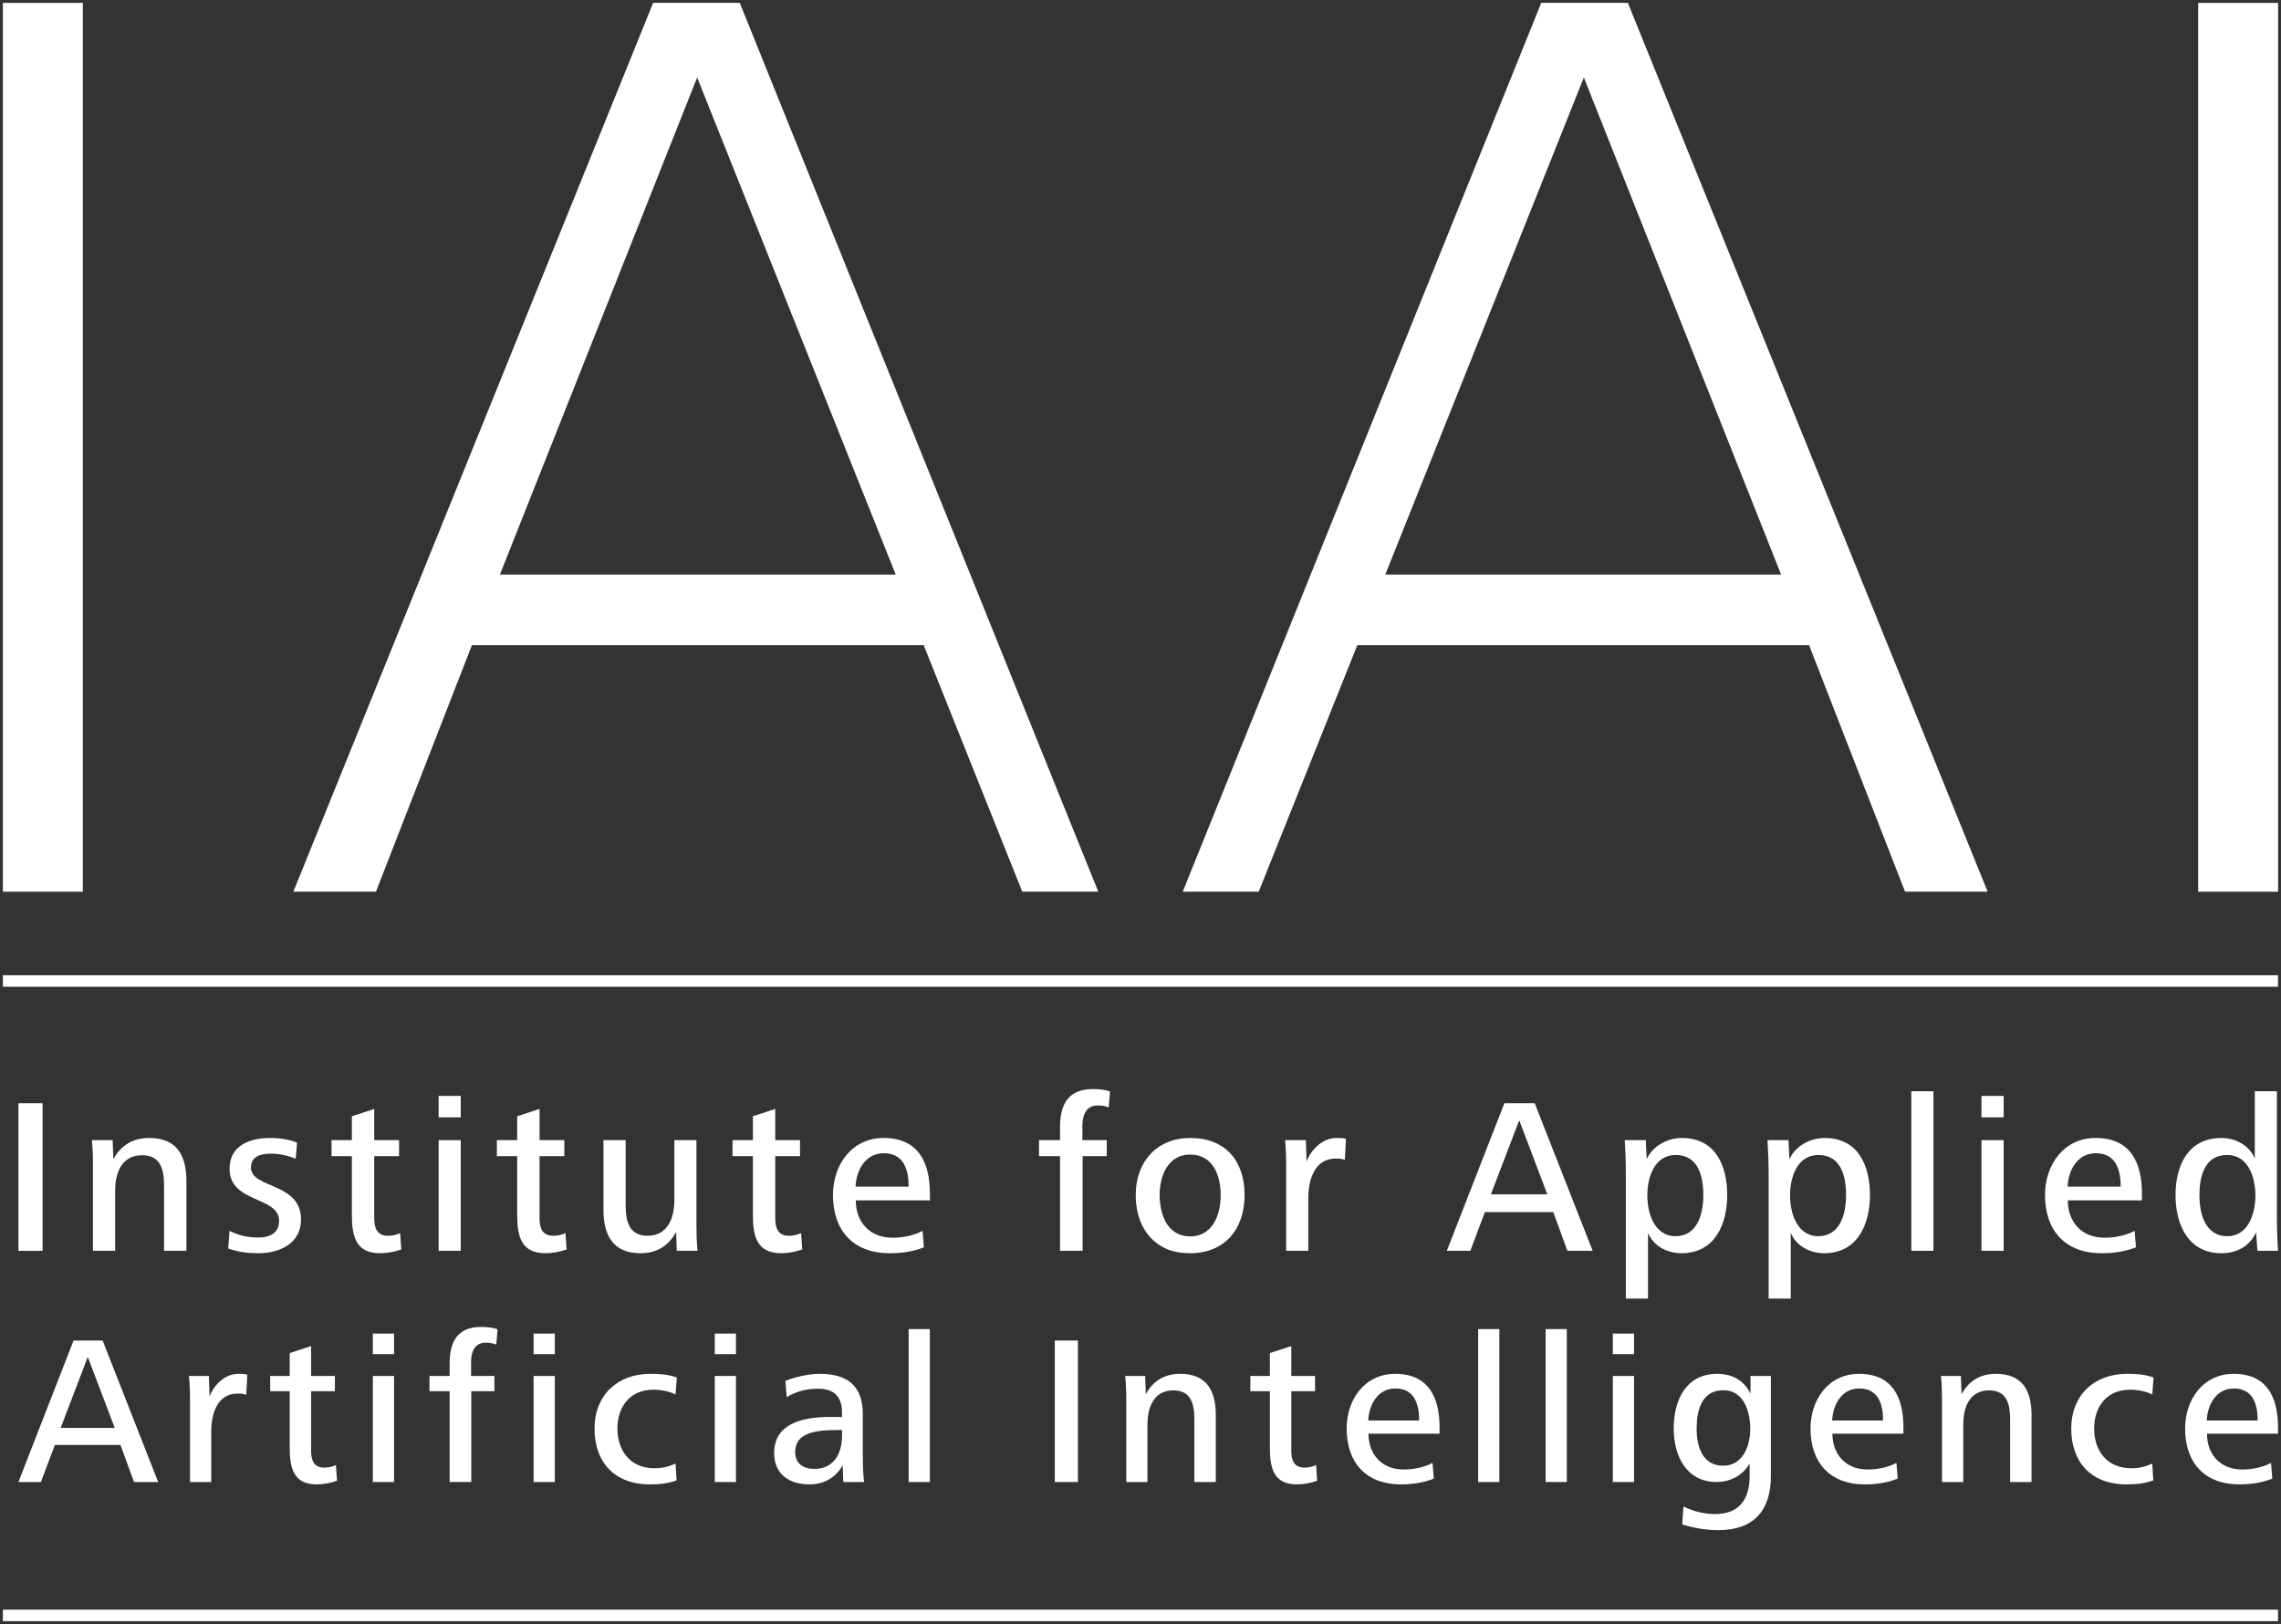 <?xml version="1.0"?>
<svg width="396" height="282" xmlns="http://www.w3.org/2000/svg" xmlns:svg="http://www.w3.org/2000/svg" xmlns:xlink="http://www.w3.org/1999/xlink" clip-rule="evenodd" fill-rule="evenodd" stroke-linejoin="round" version="1.1" xml:space="preserve">
 <rect width="100%" height="100%" fill="#333333" stroke="none"/>
 <g class="layer">
  <title>Layer 1</title>
  <g id="IAAI-Logo-white">
   <g id="svg_38">
    <g id="svg_39">
     <path d="m218.52,154.82l17.12,-42.81l78.43,0l16.66,42.8l14.34,0l-62.46,-154.31l-15.04,0l-62.24,154.31l13.19,0l0,0.01zm56.45,-141.37l34.24,86.3l-68.71,0l34.47,-86.3z" fill="#fff" fill-rule="nonzero" id="svg_40"/>
     <rect fill="#fff" fill-rule="nonzero" height="154.32" id="svg_41" width="13.88" x="381.62" y="0.5"/>
    </g>
    <g id="svg_42">
     <path d="m177.48,154.82l-17.12,-42.81l-78.43,0l-16.66,42.8l-14.34,0l62.46,-154.31l15.04,0l62.24,154.31l-13.19,0l0,0.01zm-56.45,-141.37l-34.24,86.3l68.71,0l-34.47,-86.3z" fill="#fff" fill-rule="nonzero" id="svg_43"/>
     <rect fill="#fff" fill-rule="nonzero" height="154.32" id="svg_44" width="13.88" x="0.5" y="0.5"/>
    </g>
   </g>
   <g id="AI">
    <path d="m7.1,257.3l2.43,-6.44l11.38,0l2.36,6.44l4.19,0l-9.64,-24.56l-5.05,0l-9.57,24.56l3.9,0zm8.14,-21.72l4.68,12.33l-9.39,0l4.71,-12.33z" fill="#fff" fill-rule="nonzero" id="svg_45"/>
    <path d="m36.67,257.3l0,-8.76c0,-2.84 0.92,-6.59 4.57,-6.59c0.55,0 1.03,0.03 1.51,0.22l0.18,-3.5c-0.55,-0.15 -0.99,-0.15 -1.55,-0.15c-2.39,0 -4.23,1.95 -5,3.91l-0.12,-3.54l-3.46,0c0.15,1.44 0.19,2.8 0.19,4.24l0,14.17l3.68,0z" fill="#fff" fill-rule="nonzero" id="svg_46"/>
    <path d="m58.32,254.36c-0.66,0.29 -1.32,0.44 -2.02,0.44c-1.88,0 -2.29,-1.36 -2.29,-2.95l0,-10.31l4.13,0l0,-2.65l-4.13,0l0,-5.19l-3.71,1.21l0,3.98l-3.39,0l0,2.65l3.39,0l0,9.87c0,3.57 0.73,6.3 4.67,6.3c1.14,0 2.4,-0.22 3.54,-0.63l-0.19,-2.72z" fill="#fff" fill-rule="nonzero" id="svg_47"/>
    <path d="m68.41,235.1l0,-3.57l-3.68,0l0,3.57l3.68,0zm0,22.2l0,-18.41l-3.68,0l0,18.41l3.68,0z" fill="#fff" fill-rule="nonzero" id="svg_48"/>
    <path d="m81.82,257.3l0,-15.76l4.01,0l0,-2.65l-4.05,0l0,-2.21c0,-1.03 0.07,-3.57 2.58,-3.57c0.62,0 1.25,0.11 1.8,0.33l0.22,-2.65c-0.85,-0.33 -1.99,-0.41 -2.91,-0.41c-4.6,0 -5.41,3.36 -5.41,6.37l0,2.14l-3.5,0l0,2.65l3.5,0l0,15.76l3.76,0z" fill="#fff" fill-rule="nonzero" id="svg_49"/>
    <path d="m96.32,235.1l0,-3.57l-3.68,0l0,3.57l3.68,0zm0,22.2l0,-18.41l-3.68,0l0,18.41l3.68,0z" fill="#fff" fill-rule="nonzero" id="svg_50"/>
    <path d="m117.28,254.1c-1.22,0.55 -2.28,0.81 -3.65,0.81c-4.34,0 -6.44,-3.2 -6.44,-6.89c0,-3.83 2.21,-6.74 6.22,-6.74c1.44,0 2.73,0.26 3.87,0.82l0.22,-2.95c-1.58,-0.55 -2.98,-0.63 -4.6,-0.63c-5.79,0 -9.69,3.8 -9.69,9.5c0,5.64 3.28,9.69 9.61,9.69c1.73,0 3.17,-0.15 4.64,-0.7l-0.18,-2.91z" fill="#fff" fill-rule="nonzero" id="svg_51"/>
    <path d="m127.77,235.1l0,-3.57l-3.68,0l0,3.57l3.68,0zm0,22.2l0,-18.41l-3.68,0l0,18.41l3.68,0z" fill="#fff" fill-rule="nonzero" id="svg_52"/>
    <path d="m146.18,248.28l0,1c0,3.09 -1.43,5.74 -4.78,5.74c-1.95,0 -3.35,-0.88 -3.35,-2.98c0,-3.24 3.5,-3.76 7.14,-3.76l0.99,0zm3.83,9.02c-0.14,-1.29 -0.22,-2.5 -0.22,-4.09l0,-7.69c0,-4.97 -2.72,-7 -7.47,-7c-1.88,0 -4.24,0.52 -5.97,1.22l0.22,2.83c1.66,-1.03 3.54,-1.47 5.42,-1.47c2.91,0 4.19,1.47 4.19,4.16l0,0.77c-0.55,-0.03 -1.58,-0.03 -2.06,-0.03c-5.41,0 -9.72,1.47 -9.72,6.26c0,3.83 2.8,5.45 6.11,5.45c2.65,0 4.64,-1.25 5.78,-3.32l0.11,2.91l3.61,0z" fill="#fff" fill-rule="nonzero" id="svg_53"/>
    <rect fill="#fff" fill-rule="nonzero" height="26.55" id="svg_54" width="3.68" x="157.75" y="230.75"/>
    <rect fill="#fff" fill-rule="nonzero" height="24.56" id="svg_55" width="4.01" x="183.12" y="232.74"/>
    <path d="m199.21,257.3l0,-10.01c0,-2.91 1.07,-5.9 4.49,-5.9c3.13,0 3.65,2.47 3.65,5.05l0,10.86l3.72,0l0,-11.63c0,-4.28 -1.62,-7.15 -6.19,-7.15c-2.69,0 -4.68,1.18 -5.96,3.54l-0.11,-3.17l-3.47,0c0.15,1.44 0.19,2.8 0.19,4.24l0,14.17l3.68,0z" fill="#fff" fill-rule="nonzero" id="svg_56"/>
    <path d="m228.49,254.36c-0.67,0.29 -1.33,0.44 -2.03,0.44c-1.88,0 -2.28,-1.36 -2.28,-2.95l0,-10.31l4.12,0l0,-2.65l-4.12,0l0,-5.19l-3.72,1.21l0,3.98l-3.39,0l0,2.65l3.39,0l0,9.87c0,3.57 0.73,6.3 4.67,6.3c1.15,0 2.4,-0.22 3.54,-0.63l-0.18,-2.72z" fill="#fff" fill-rule="nonzero" id="svg_57"/>
    <path d="m237.54,246.62c0.11,-2.65 1.59,-5.56 4.72,-5.56c3.31,0 4.12,2.77 4.12,5.56l-8.84,0zm12.38,2.29l0,-1.11c0,-5.19 -1.92,-9.28 -7.7,-9.28c-5.3,0 -8.43,4.46 -8.43,9.5c0,5.75 3.2,9.69 9.43,9.69c2.02,0 3.97,-0.3 5.7,-1l-0.22,-2.72c-1.47,0.77 -3.31,1.14 -4.97,1.14c-4.05,0 -6.15,-2.84 -6.15,-6.22l12.34,0z" fill="#fff" fill-rule="nonzero" id="svg_58"/>
    <rect fill="#fff" fill-rule="nonzero" height="26.55" id="svg_59" width="3.68" x="256.62" y="230.75"/>
    <rect fill="#fff" fill-rule="nonzero" height="26.55" id="svg_60" width="3.68" x="268.33" y="230.75"/>
    <path d="m283.68,235.1l0,-3.57l-3.68,0l0,3.57l3.68,0zm0,22.2l0,-18.41l-3.68,0l0,18.41l3.68,0z" fill="#fff" fill-rule="nonzero" id="svg_61"/>
    <path d="m292.04,264.67c2.07,0.62 4.16,0.99 6.26,0.99c6.15,0 9.14,-3.39 9.14,-9.39l0,-17.38l-3.54,0l0,3.06c-1.18,-2.36 -3.24,-3.43 -5.78,-3.43c-5.45,0 -7.55,4.61 -7.55,9.5c0,4.57 2.06,9.28 7.48,9.28c2.35,0 4.53,-1.17 5.7,-3.2l0,2.17c0,3.94 -1.73,6.59 -6,6.59c-1.91,0 -3.86,-0.47 -5.48,-1.32l-0.23,3.13zm3.43,-12.3c-0.7,-1.29 -0.92,-2.87 -0.92,-4.31c0,-3.09 0.81,-6.7 4.64,-6.7c3.57,0 4.67,3.75 4.67,6.7c0,2.8 -1.17,6.41 -4.71,6.41c-1.88,0 -2.98,-0.89 -3.68,-2.1z" fill="#fff" fill-rule="nonzero" id="svg_62"/>
    <path d="m318.08,246.62c0.11,-2.65 1.58,-5.56 4.71,-5.56c3.32,0 4.13,2.77 4.13,5.56l-8.84,0zm12.37,2.29l0,-1.11c0,-5.19 -1.91,-9.28 -7.7,-9.28c-5.3,0 -8.43,4.46 -8.43,9.5c0,5.75 3.21,9.69 9.43,9.69c2.02,0 3.98,-0.3 5.71,-1l-0.22,-2.72c-1.48,0.77 -3.32,1.14 -4.98,1.14c-4.04,0 -6.14,-2.84 -6.14,-6.22l12.33,0z" fill="#fff" fill-rule="nonzero" id="svg_63"/>
    <path d="m340.84,257.3l0,-10.01c0,-2.91 1.06,-5.9 4.49,-5.9c3.13,0 3.64,2.47 3.64,5.05l0,10.86l3.72,0l0,-11.63c0,-4.28 -1.62,-7.15 -6.18,-7.15c-2.69,0 -4.68,1.18 -5.97,3.54l-0.11,-3.17l-3.46,0c0.15,1.44 0.18,2.8 0.18,4.24l0,14.17l3.69,0z" fill="#fff" fill-rule="nonzero" id="svg_64"/>
    <path d="m373.65,254.1c-1.22,0.55 -2.29,0.81 -3.65,0.81c-4.35,0 -6.44,-3.2 -6.44,-6.89c0,-3.83 2.21,-6.74 6.22,-6.74c1.44,0 2.72,0.26 3.87,0.82l0.22,-2.95c-1.59,-0.55 -2.99,-0.63 -4.61,-0.63c-5.78,0 -9.68,3.8 -9.68,9.5c0,5.64 3.28,9.69 9.61,9.69c1.73,0 3.17,-0.15 4.64,-0.7l-0.18,-2.91z" fill="#fff" fill-rule="nonzero" id="svg_65"/>
    <path d="m383.11,246.62c0.11,-2.65 1.58,-5.56 4.71,-5.56c3.32,0 4.13,2.77 4.13,5.56l-8.84,0zm12.37,2.29l0,-1.11c0,-5.19 -1.91,-9.28 -7.69,-9.28c-5.31,0 -8.44,4.46 -8.44,9.5c0,5.75 3.21,9.69 9.43,9.69c2.03,0 3.98,-0.3 5.71,-1l-0.22,-2.72c-1.47,0.77 -3.32,1.14 -4.97,1.14c-4.05,0 -6.15,-2.84 -6.15,-6.22l12.33,0z" fill="#fff" fill-rule="nonzero" id="svg_66"/>
   </g>
   <g id="IA">
    <rect fill="#fff" fill-rule="nonzero" height="25.63" id="svg_67" width="4.19" x="3.2" y="191.54"/>
    <path d="m19.99,217.16l0,-10.45c0,-3.04 1.11,-6.15 4.68,-6.15c3.27,0 3.81,2.58 3.81,5.27l0,11.33l3.88,0l0,-12.14c0,-4.46 -1.69,-7.45 -6.46,-7.45c-2.8,0 -4.88,1.23 -6.22,3.68l-0.12,-3.3l-3.61,0c0.16,1.5 0.19,2.92 0.19,4.42l0,14.79l3.85,0z" fill="#fff" fill-rule="nonzero" id="svg_68"/>
    <path d="m39.62,216.77c1.88,0.62 3.42,0.81 5.3,0.81c3.53,0 7.34,-1.65 7.34,-5.84c0,-6.53 -8.69,-5.34 -8.69,-9.03c0,-1.99 1.77,-2.42 3.46,-2.42c1.46,0 2.88,0.31 4.31,0.89l0.23,-2.81c-1.5,-0.57 -3,-0.8 -4.73,-0.8c-3.38,0 -6.99,1.26 -6.99,5.34c0,6.03 8.6,4.72 8.6,9.06c0,2.12 -1.61,2.88 -3.65,2.88c-1.8,0 -3.3,-0.34 -4.95,-1.15l-0.23,3.08l0,-0.01z" fill="#fff" fill-rule="nonzero" id="svg_69"/>
    <path d="m69.47,214.09c-0.69,0.3 -1.38,0.46 -2.11,0.46c-1.96,0 -2.39,-1.42 -2.39,-3.08l0,-10.75l4.31,0l0,-2.77l-4.31,0l0,-5.42l-3.88,1.27l0,4.15l-3.53,0l0,2.77l3.53,0l0,10.29c0,3.73 0.77,6.57 4.88,6.57c1.19,0 2.5,-0.23 3.69,-0.65l-0.19,-2.84z" fill="#fff" fill-rule="nonzero" id="svg_70"/>
    <path d="m79.99,193.99l0,-3.72l-3.84,0l0,3.72l3.84,0zm0,23.17l0,-19.21l-3.84,0l0,19.21l3.84,0z" fill="#fff" fill-rule="nonzero" id="svg_71"/>
    <path d="m98.17,214.09c-0.69,0.3 -1.39,0.46 -2.12,0.46c-1.96,0 -2.38,-1.42 -2.38,-3.08l0,-10.75l4.3,0l0,-2.77l-4.3,0l0,-5.42l-3.88,1.27l0,4.15l-3.53,0l0,2.77l3.53,0l0,10.29c0,3.73 0.77,6.57 4.88,6.57c1.19,0 2.5,-0.23 3.69,-0.65l-0.19,-2.84z" fill="#fff" fill-rule="nonzero" id="svg_72"/>
    <path d="m108.62,197.95l-3.85,0l0,12.1c0,4.42 1.66,7.53 6.42,7.53c2.8,0 4.84,-1.23 6.19,-3.69l0.11,3.27l3.61,0c-0.15,-1.5 -0.19,-2.92 -0.19,-4.42l0,-14.79l-3.84,0l0,10.45c0,3.03 -1.12,6.15 -4.65,6.15c-3.27,0 -3.8,-2.62 -3.8,-5.31l0,-11.29z" fill="#fff" fill-rule="nonzero" id="svg_73"/>
    <path d="m139.08,214.09c-0.69,0.3 -1.38,0.46 -2.11,0.46c-1.96,0 -2.38,-1.42 -2.38,-3.08l0,-10.75l4.3,0l0,-2.77l-4.3,0l0,-5.42l-3.88,1.27l0,4.15l-3.54,0l0,2.77l3.54,0l0,10.29c0,3.73 0.77,6.57 4.88,6.57c1.19,0 2.49,-0.23 3.68,-0.65l-0.19,-2.84z" fill="#fff" fill-rule="nonzero" id="svg_74"/>
    <path d="m148.53,206.02c0.12,-2.77 1.65,-5.8 4.92,-5.8c3.46,0 4.3,2.88 4.3,5.8l-9.22,0zm12.91,2.38l0,-1.15c0,-5.42 -2,-9.68 -8.03,-9.68c-5.53,0 -8.8,4.65 -8.8,9.91c0,5.99 3.35,10.1 9.84,10.1c2.11,0 4.15,-0.3 5.95,-1.03l-0.23,-2.85c-1.53,0.81 -3.46,1.19 -5.18,1.19c-4.23,0 -6.42,-2.95 -6.42,-6.49l12.87,0z" fill="#fff" fill-rule="nonzero" id="svg_75"/>
    <path d="m187.95,217.16l0,-16.44l4.19,0l0,-2.77l-4.23,0l0,-2.31c0,-1.07 0.08,-3.72 2.69,-3.72c0.65,0 1.31,0.11 1.88,0.34l0.23,-2.76c-0.88,-0.35 -2.07,-0.42 -3.03,-0.42c-4.8,0 -5.65,3.49 -5.65,6.64l0,2.23l-3.65,0l0,2.77l3.65,0l0,16.44l3.92,0z" fill="#fff" fill-rule="nonzero" id="svg_76"/>
    <path d="m202.55,216.85c1.19,0.5 2.53,0.73 4.07,0.73c6.07,0 9.45,-4.26 9.45,-10.1c0,-6 -3.38,-9.91 -9.45,-9.91c-5.72,0 -9.45,4.07 -9.45,9.91c0,4.38 1.88,7.83 5.38,9.37zm-0.04,-4.45c-0.81,-1.39 -1.19,-3.19 -1.19,-4.92c0,-3.38 1.46,-7.03 5.3,-7.03c3.96,0 5.3,3.61 5.3,7.03c0,3.53 -1.46,7.18 -5.3,7.18c-1.96,0 -3.23,-0.92 -4.11,-2.26z" fill="#fff" fill-rule="nonzero" id="svg_77"/>
    <path d="m227.13,217.16l0,-9.14c0,-2.96 0.97,-6.88 4.77,-6.88c0.58,0 1.08,0.04 1.57,0.23l0.2,-3.65c-0.58,-0.15 -1.04,-0.15 -1.62,-0.15c-2.49,0 -4.42,2.03 -5.22,4.07l-0.12,-3.69l-3.61,0c0.15,1.5 0.19,2.92 0.19,4.42l0,14.79l3.84,0z" fill="#fff" fill-rule="nonzero" id="svg_78"/>
    <path d="m255.26,217.16l2.53,-6.72l11.87,0l2.46,6.72l4.38,0l-10.06,-25.62l-5.27,0l-9.99,25.62l4.08,0zm8.49,-22.67l4.88,12.87l-9.8,0l4.92,-12.87z" fill="#fff" fill-rule="nonzero" id="svg_79"/>
    <path d="m286.11,225.46l0,-11.41c0.96,2.3 3.34,3.53 5.8,3.53c5.8,0 7.95,-5.03 7.95,-10.1c0,-5.11 -2.04,-9.91 -7.87,-9.91c-2.5,0 -5.08,1.38 -6.11,3.68l-0.16,-3.3l-3.65,0c0.12,1.88 0.19,3.8 0.19,6.07l0,21.44l3.85,0zm0.92,-13.26c-0.77,-1.42 -1.04,-3.18 -1.04,-4.72c0,-3.07 1.23,-6.96 4.92,-6.96c3.96,0 4.8,3.77 4.8,6.96c0,3.19 -0.96,7.14 -4.84,7.14c-1.84,0 -3.07,-1.03 -3.84,-2.42z" fill="#fff" fill-rule="nonzero" id="svg_80"/>
    <path d="m310.89,225.46l0,-11.41c0.96,2.3 3.34,3.53 5.8,3.53c5.8,0 7.95,-5.03 7.95,-10.1c0,-5.11 -2.04,-9.91 -7.88,-9.91c-2.49,0 -5.07,1.38 -6.1,3.68l-0.16,-3.3l-3.65,0c0.12,1.88 0.2,3.8 0.2,6.07l0,21.44l3.84,0zm0.92,-13.26c-0.77,-1.42 -1.04,-3.18 -1.04,-4.72c0,-3.07 1.23,-6.96 4.92,-6.96c3.96,0 4.8,3.77 4.8,6.96c0,3.19 -0.96,7.14 -4.84,7.14c-1.84,0 -3.07,-1.03 -3.84,-2.42z" fill="#fff" fill-rule="nonzero" id="svg_81"/>
    <rect fill="#fff" fill-rule="nonzero" height="27.7" id="svg_82" width="3.84" x="331.82" y="189.46"/>
    <path d="m347.85,193.99l0,-3.72l-3.85,0l0,3.72l3.85,0zm0,23.17l0,-19.21l-3.85,0l0,19.21l3.85,0z" fill="#fff" fill-rule="nonzero" id="svg_83"/>
    <path d="m358.95,206.02c0.11,-2.77 1.65,-5.8 4.92,-5.8c3.45,0 4.3,2.88 4.3,5.8l-9.22,0zm12.91,2.38l0,-1.15c0,-5.42 -2,-9.68 -8.03,-9.68c-5.54,0 -8.8,4.65 -8.8,9.91c0,5.99 3.34,10.1 9.83,10.1c2.12,0 4.15,-0.3 5.96,-1.03l-0.23,-2.85c-1.54,0.81 -3.46,1.19 -5.19,1.19c-4.22,0 -6.41,-2.95 -6.41,-6.49l12.87,0z" fill="#fff" fill-rule="nonzero" id="svg_84"/>
    <path d="m395.48,217.16c-0.11,-1.81 -0.19,-3.61 -0.19,-5.76l0,-21.94l-3.84,0l0,11.68c-0.96,-2.31 -3.38,-3.57 -5.8,-3.57c-5.8,0 -7.96,4.8 -7.96,9.91c0,5.07 2.16,10.1 7.96,10.1c2.65,0 4.84,-1.15 6.03,-3.61l0.23,3.19l3.57,0zm-12.68,-4.92c-0.73,-1.38 -0.96,-3.15 -0.96,-4.72c0,-3.23 0.85,-7 4.81,-7c3.68,0 4.91,3.92 4.91,7c0,3.03 -1.15,7.1 -4.88,7.1c-1.95,0 -3.15,-0.99 -3.88,-2.38z" fill="#fff" fill-rule="nonzero" id="svg_85"/>
   </g>
   <path d="m0.5,170.32l394.98,0" fill="none" id="Line" stroke="#fff" stroke-miterlimit="1" stroke-width="2px"/>
   <path d="m0.5,280.46l394.98,0" fill="none" id="Line1" stroke="#fff" stroke-miterlimit="1" stroke-width="2px"/>
  </g>
 </g>
</svg>